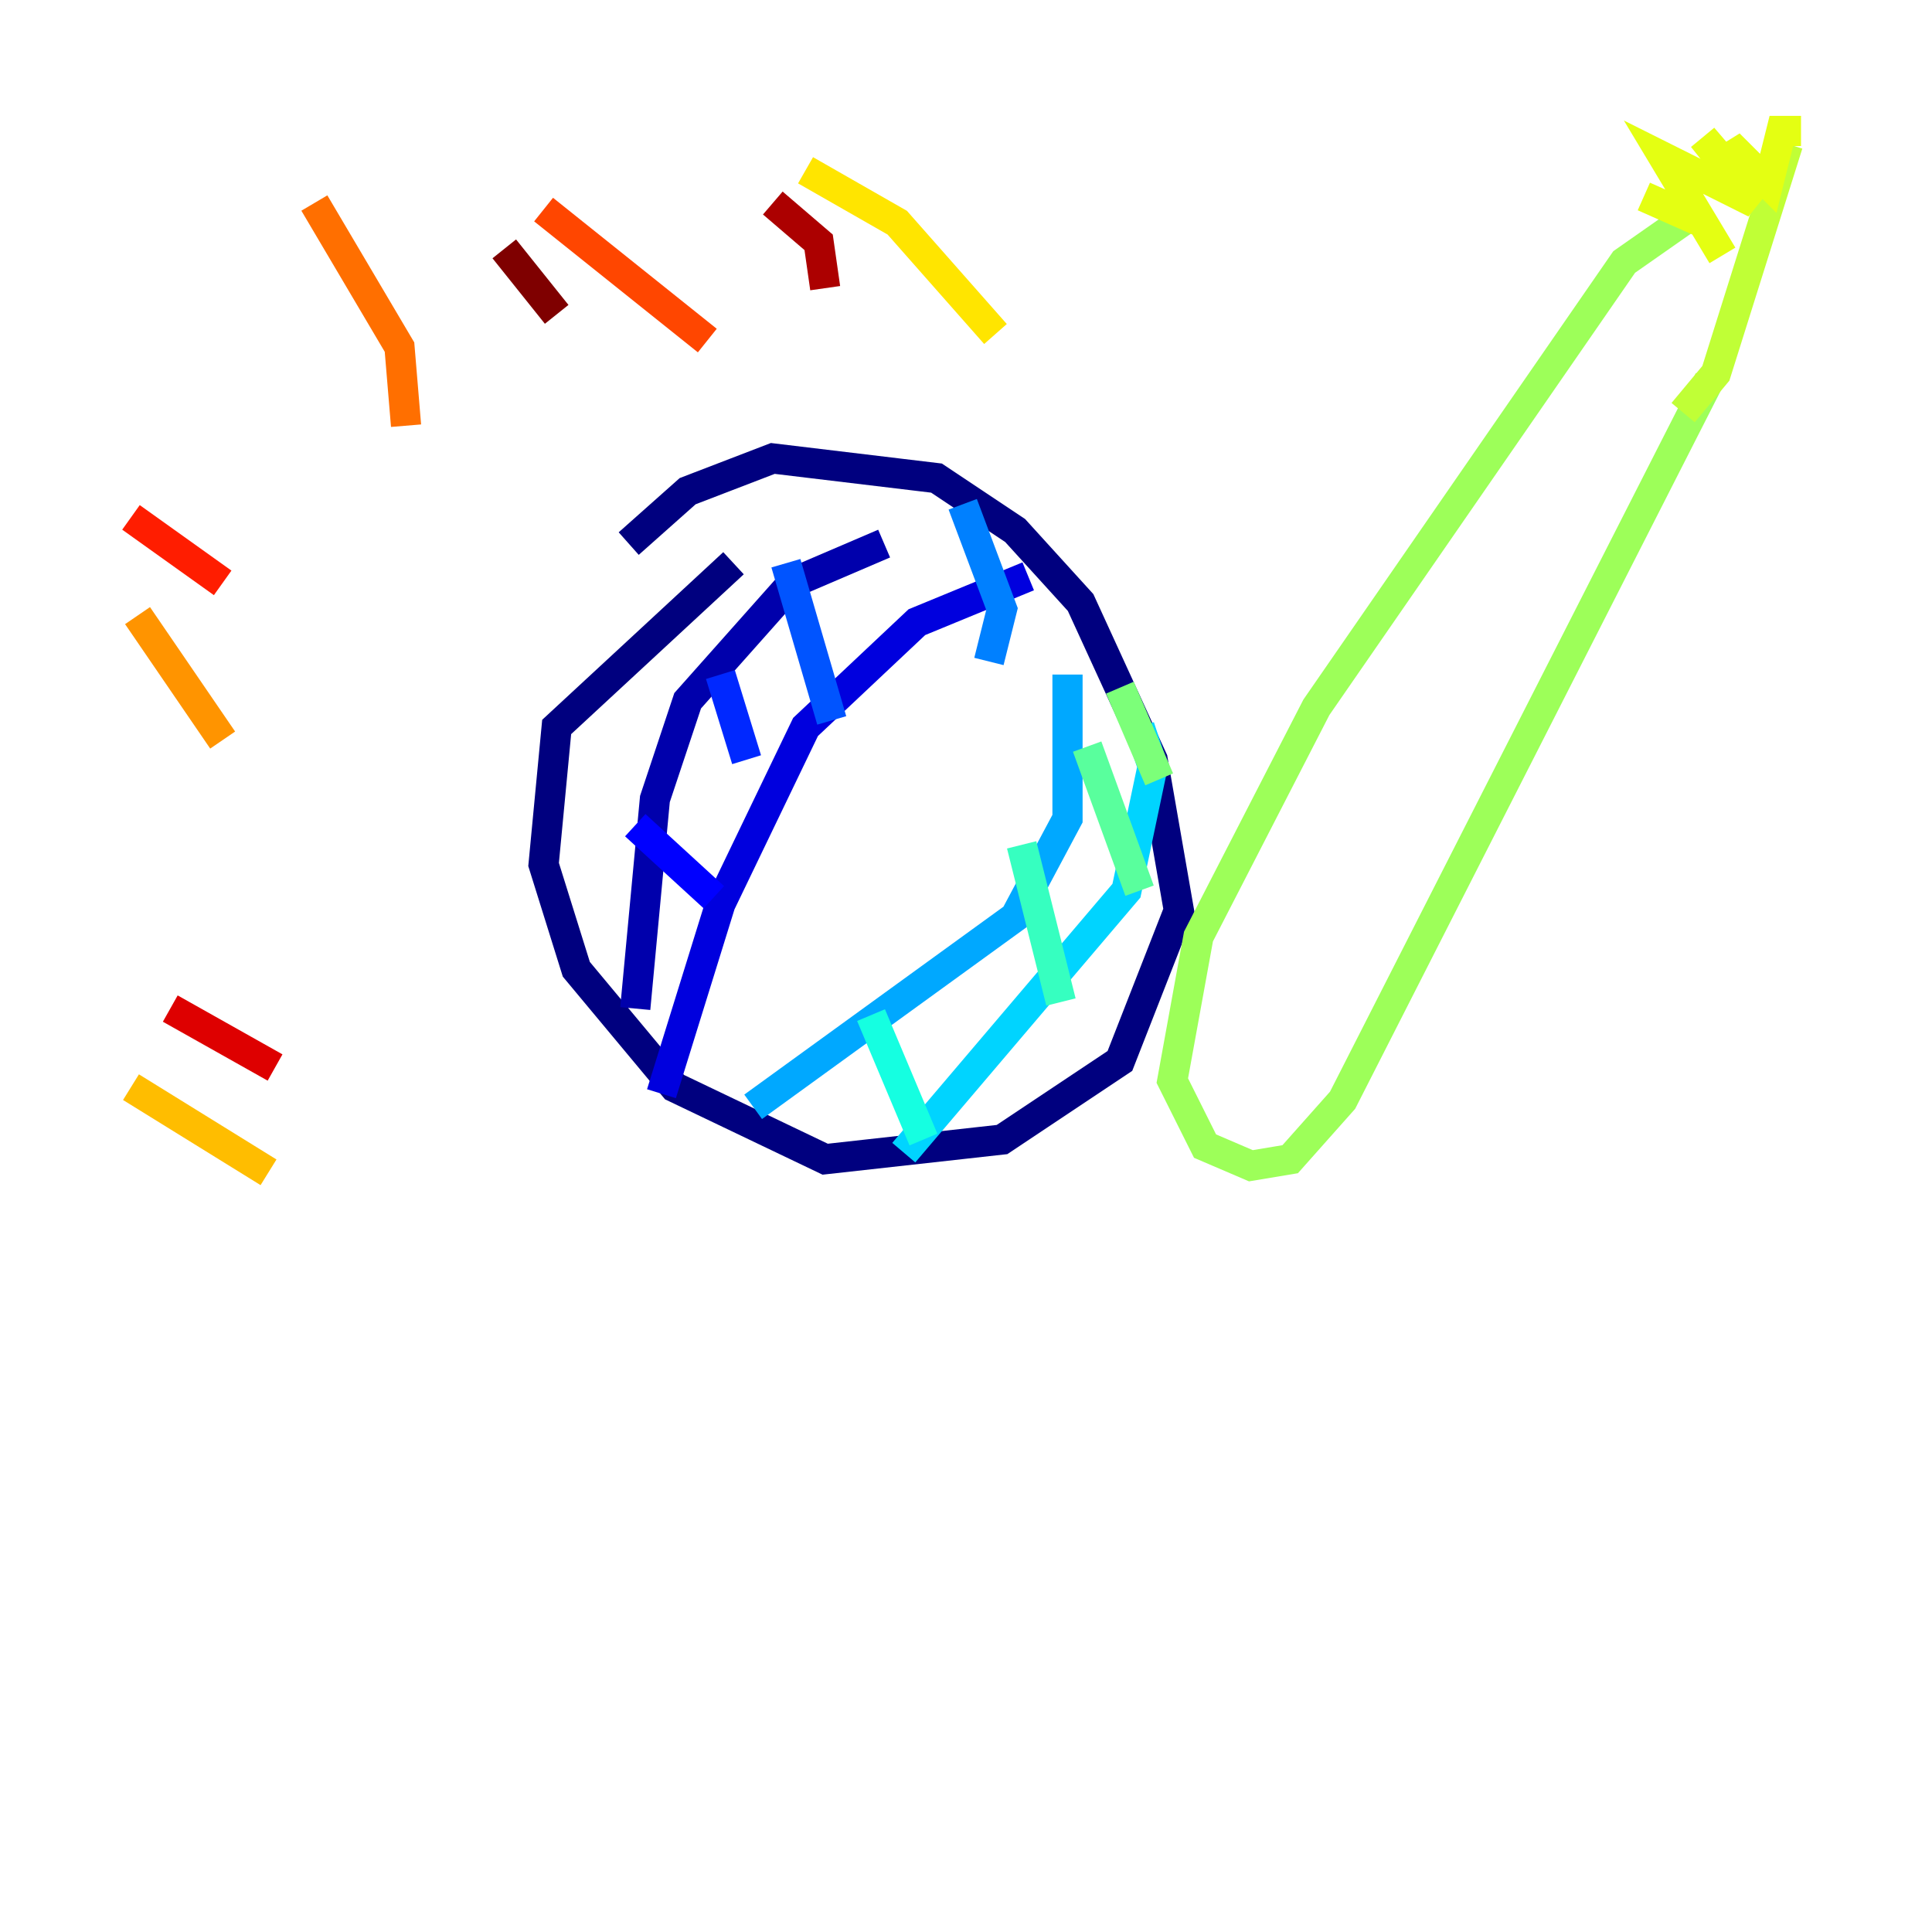 <?xml version="1.0" encoding="utf-8" ?>
<svg baseProfile="tiny" height="128" version="1.2" viewBox="0,0,128,128" width="128" xmlns="http://www.w3.org/2000/svg" xmlns:ev="http://www.w3.org/2001/xml-events" xmlns:xlink="http://www.w3.org/1999/xlink"><defs /><polyline fill="none" points="41.654,36.014 45.559,32.542 51.2,30.373 62.047,31.675 67.254,35.146 71.593,39.919 76.366,50.332 78.102,60.312 74.197,70.291 66.386,75.498 54.671,76.8 44.691,72.027 38.183,64.217 36.014,57.275 36.881,48.163 48.597,37.315" stroke="#00007f" stroke-width="2" /><polyline fill="none" points="58.576,36.014 52.502,38.617 45.559,46.427 43.39,52.936 42.088,66.82" stroke="#0000ac" stroke-width="2" /><polyline fill="none" points="68.122,38.183 60.746,41.22 53.37,48.163 47.729,59.878 43.824,72.461" stroke="#0000de" stroke-width="2" /><polyline fill="none" points="47.295,59.444 42.088,54.671" stroke="#0000ff" stroke-width="2" /><polyline fill="none" points="49.464,50.332 47.729,44.691" stroke="#0028ff" stroke-width="2" /><polyline fill="none" points="55.105,47.729 52.068,37.315" stroke="#0054ff" stroke-width="2" /><polyline fill="none" points="65.519,43.824 66.386,40.352 63.783,33.41" stroke="#0080ff" stroke-width="2" /><polyline fill="none" points="70.725,44.691 70.725,54.237 67.254,60.746 49.898,73.329" stroke="#00a8ff" stroke-width="2" /><polyline fill="none" points="75.498,48.163 76.366,50.766 74.63,59.01 59.878,76.366" stroke="#00d4ff" stroke-width="2" /><polyline fill="none" points="61.18,75.498 57.709,67.254" stroke="#15ffe1" stroke-width="2" /><polyline fill="none" points="70.291,66.386 67.688,55.973" stroke="#36ffc0" stroke-width="2" /><polyline fill="none" points="75.498,59.01 72.027,49.464" stroke="#59ff9d" stroke-width="2" /><polyline fill="none" points="76.8,51.634 74.197,45.559" stroke="#7cff79" stroke-width="2" /><polyline fill="none" points="113.248,25.166 88.949,72.895 85.478,76.8 82.875,77.234 79.837,75.932 77.668,71.593 79.403,62.047 87.214,46.861 107.607,17.356 111.946,14.319" stroke="#9dff59" stroke-width="2" /><polyline fill="none" points="111.512,27.336 113.681,24.732 118.454,9.546" stroke="#c0ff36" stroke-width="2" /><polyline fill="none" points="108.909,13.017 112.814,14.752 114.115,16.922 110.21,10.414 116.285,13.451 112.814,9.112 115.417,12.149 114.549,9.546 117.153,12.149 118.02,8.678 119.322,8.678" stroke="#e4ff12" stroke-width="2" /><polyline fill="none" points="65.953,22.129 59.444,14.752 53.37,11.281" stroke="#ffe500" stroke-width="2" /><polyline fill="none" points="17.79,77.668 8.678,72.027" stroke="#ffbd00" stroke-width="2" /><polyline fill="none" points="14.752,49.031 9.112,40.786" stroke="#ff9400" stroke-width="2" /><polyline fill="none" points="26.902,28.203 26.468,22.997 20.827,13.451" stroke="#ff6f00" stroke-width="2" /><polyline fill="none" points="46.861,22.563 36.014,13.885" stroke="#ff4600" stroke-width="2" /><polyline fill="none" points="14.752,38.617 8.678,34.278" stroke="#ff1d00" stroke-width="2" /><polyline fill="none" points="18.224,70.725 11.281,66.82" stroke="#de0000" stroke-width="2" /><polyline fill="none" points="54.671,19.091 54.237,16.054 51.2,13.451" stroke="#ac0000" stroke-width="2" /><polyline fill="none" points="36.881,20.827 33.41,16.488" stroke="#7f0000" stroke-width="2" /></svg>